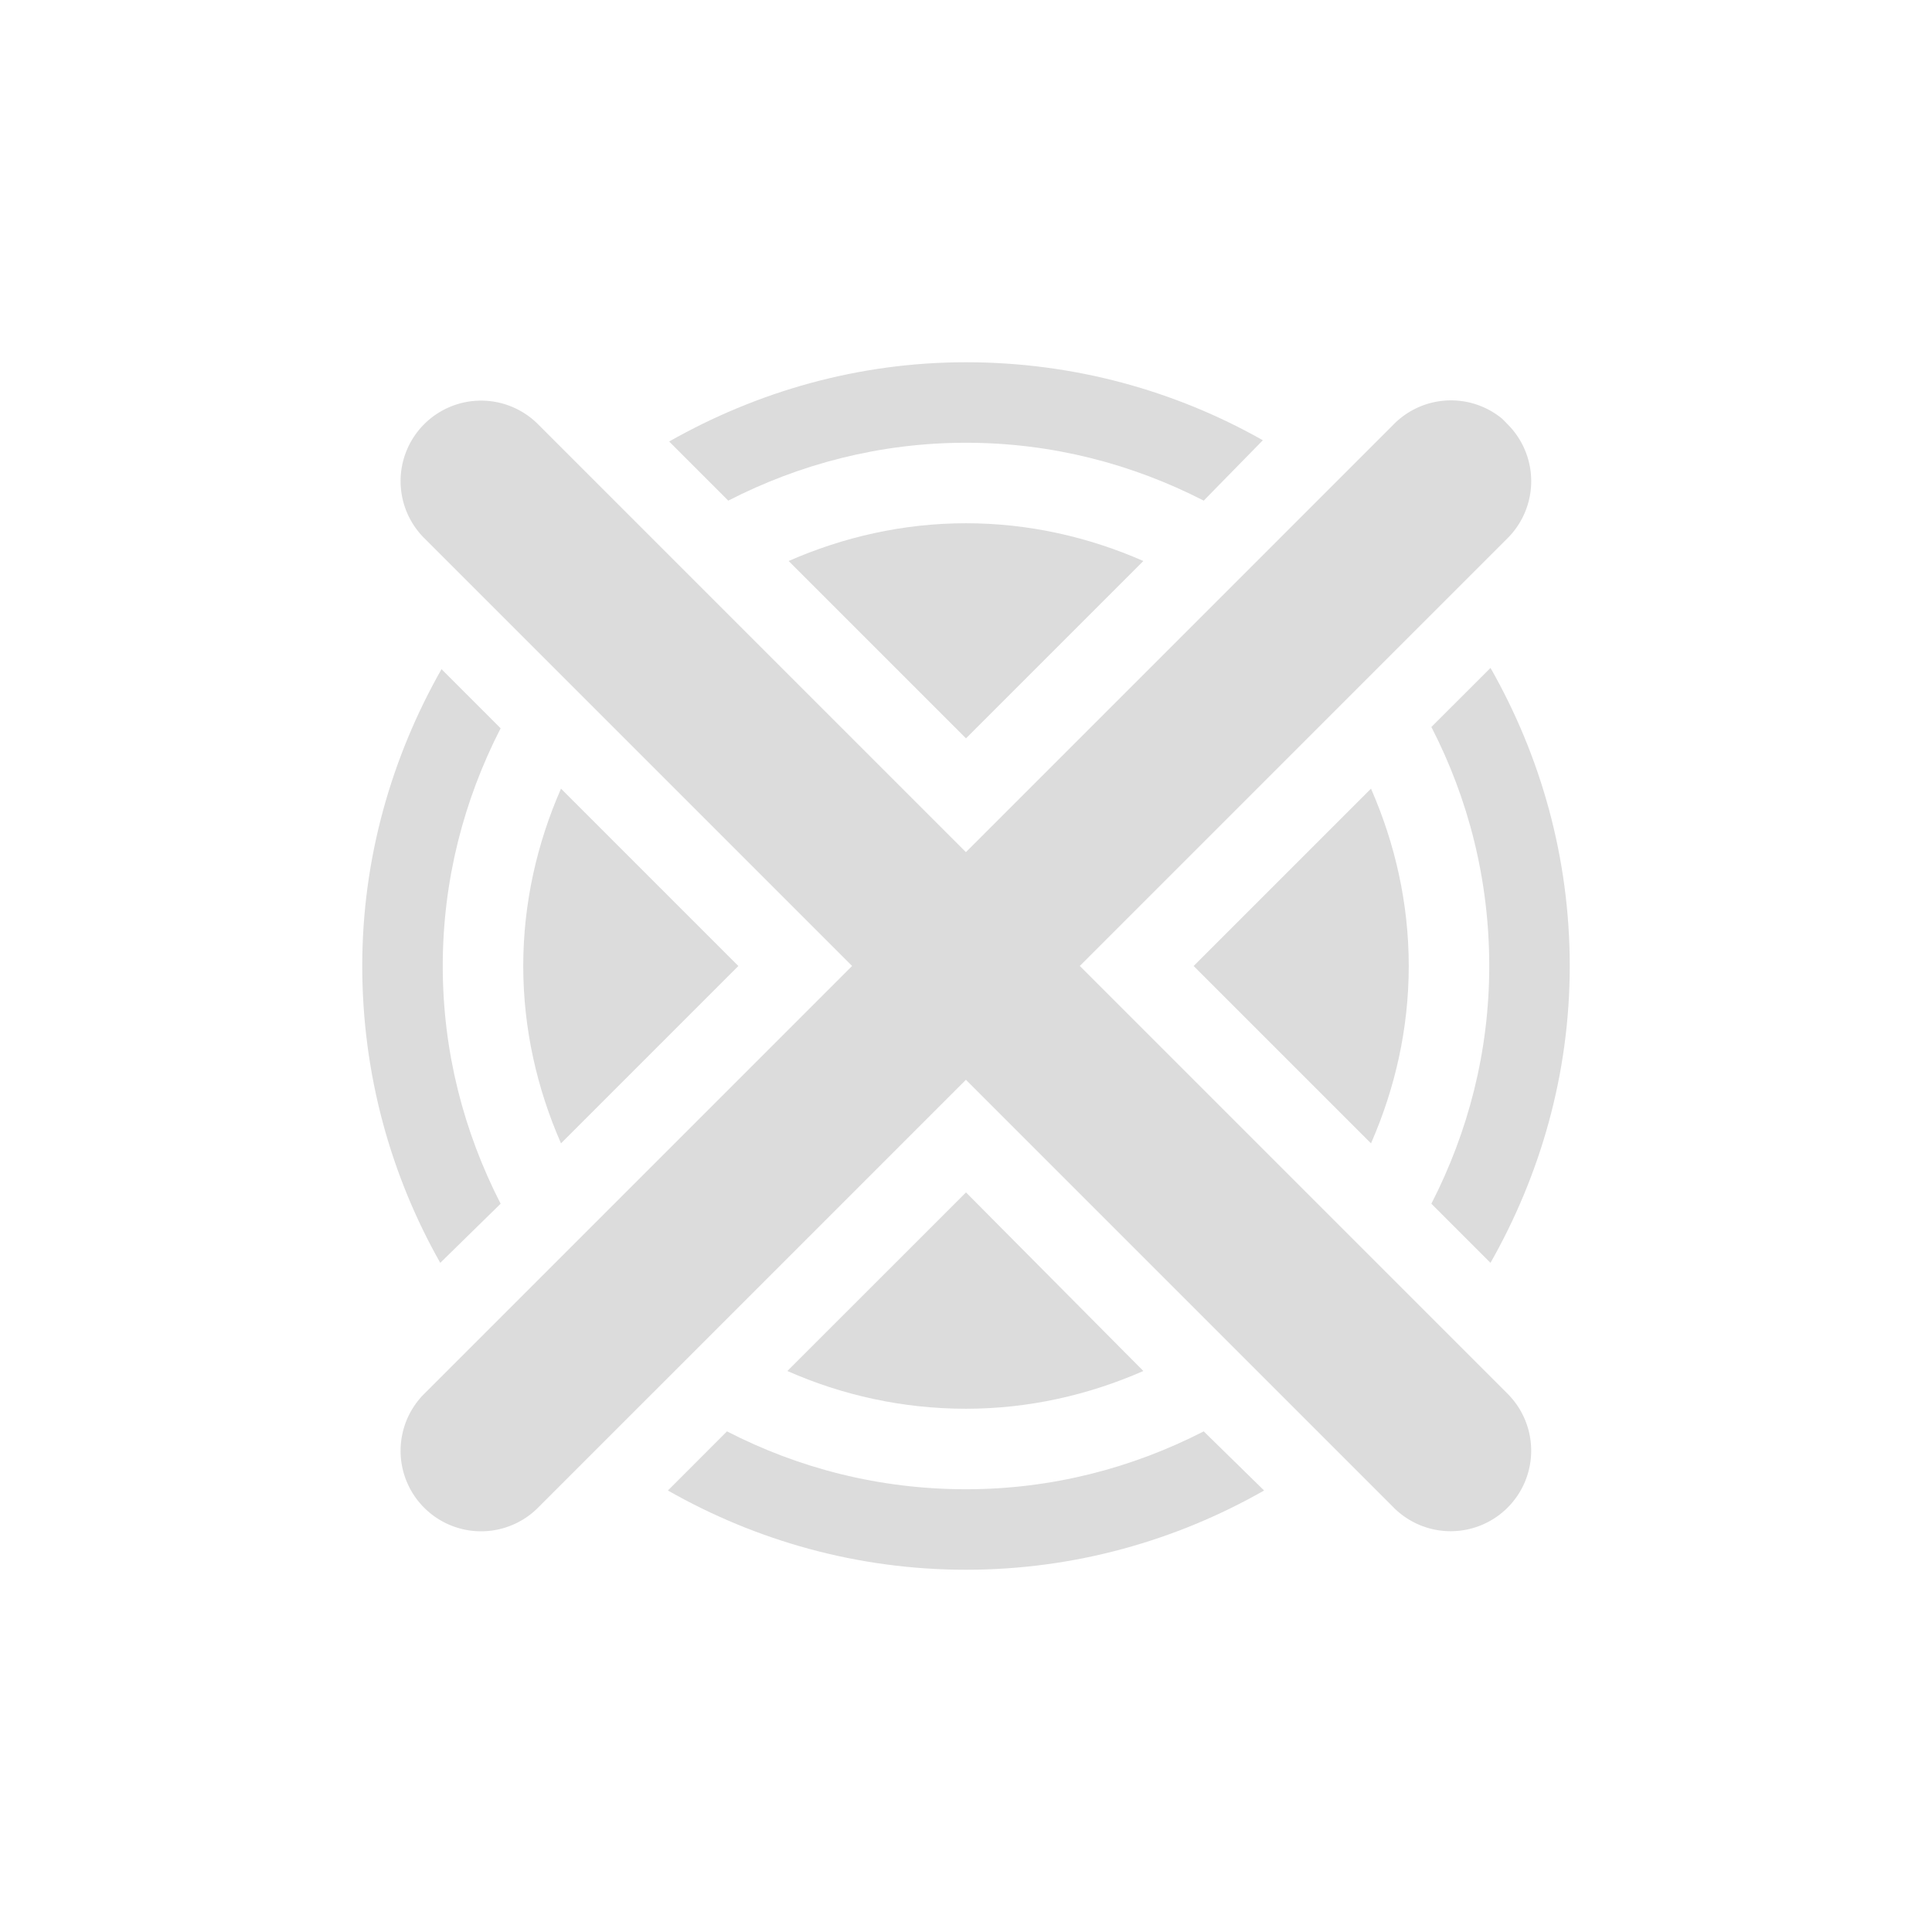 <?xml version="1.0" encoding="UTF-8" standalone="no"?>
<!-- Created with Inkscape (http://www.inkscape.org/) -->

<svg
   xmlns:dc="http://purl.org/dc/elements/1.1/"
   xmlns:cc="http://creativecommons.org/ns#"
   xmlns:rdf="http://www.w3.org/1999/02/22-rdf-syntax-ns#"
   xmlns:svg="http://www.w3.org/2000/svg"
   xmlns="http://www.w3.org/2000/svg"
   xmlns:sodipodi="http://sodipodi.sourceforge.net/DTD/sodipodi-0.dtd"
   xmlns:inkscape="http://www.inkscape.org/namespaces/inkscape"
   width="48"
   height="48"
   id="svg2"
   version="1.1"
   inkscape:version="0.48.4 r9939"
   sodipodi:docname="notification-audio-volume-muted.svg">
  <defs
     id="defs4" />
  <sodipodi:namedview
     id="base"
     pagecolor="#ffffff"
     bordercolor="#666666"
     borderopacity="1.0"
     inkscape:pageopacity="0.0"
     inkscape:pageshadow="2"
     inkscape:zoom="11.313708"
     inkscape:cx="7.7668121"
     inkscape:cy="24.165391"
     inkscape:document-units="px"
     inkscape:current-layer="layer1"
     showgrid="true"
     showguides="false"
     inkscape:window-width="1366"
     inkscape:window-height="712"
     inkscape:window-x="0"
     inkscape:window-y="27"
     inkscape:window-maximized="1">
    <inkscape:grid
       type="xygrid"
       id="grid2989" />
  </sodipodi:namedview>
  <g
     inkscape:label="Capa 1"
     inkscape:groupmode="layer"
     id="layer1"
     transform="translate(0,-1004.362)">
    <path
       style="fill:#dcdcdc;fill-opacity:1;stroke:none"
       d="M 24 9 C 21.314 9 18.806 9.732 16.625 10.969 L 18.094 12.438 C 19.87 11.527 21.867 11 24 11 C 26.133 11 28.13 11.527 29.906 12.438 L 31.375 10.938 C 29.198 9.706 26.68 9 24 9 z M 24 13 C 22.431 13 20.944 13.346 19.594 13.938 L 24 18.344 L 28.406 13.938 C 27.056 13.346 25.569 13 24 13 z M 37.031 16.594 L 35.562 18.062 C 36.481 19.845 37 21.857 37 24 C 37 26.133 36.473 28.13 35.562 29.906 L 37.031 31.375 C 38.268 29.194 39 26.686 39 24 C 39 21.304 38.276 18.78 37.031 16.594 z M 10.969 16.625 C 9.732 18.806 9 21.314 9 24 C 9 26.68 9.706 29.198 10.938 31.375 L 12.438 29.906 C 11.527 28.13 11 26.133 11 24 C 11 21.867 11.527 19.87 12.438 18.094 L 10.969 16.625 z M 13.938 19.594 C 13.346 20.944 13 22.431 13 24 C 13 25.569 13.346 27.056 13.938 28.406 L 18.344 24 L 13.938 19.594 z M 34.062 19.594 L 29.656 24 L 34.062 28.406 C 34.654 27.056 35 25.569 35 24 C 35 22.431 34.654 20.944 34.062 19.594 z M 24 29.625 L 19.562 34.062 C 20.92 34.662 22.421 35 24 35 C 25.569 35 27.056 34.654 28.406 34.062 L 24 29.625 z M 18.062 35.562 L 16.594 37.031 C 18.78 38.276 21.305 39 24 39 C 26.695 39 29.22 38.276 31.406 37.031 L 29.906 35.562 C 28.13 36.473 26.133 37 24 37 C 21.857 37 19.845 36.481 18.062 35.562 z "
       transform="translate(0,1004.362)"
       id="path3123" />
    <path
       style="font-size:medium;font-style:normal;font-variant:normal;font-weight:normal;font-stretch:normal;text-indent:0;text-align:start;text-decoration:none;line-height:normal;letter-spacing:normal;word-spacing:normal;text-transform:none;direction:ltr;block-progression:tb;writing-mode:lr-tb;text-anchor:start;baseline-shift:baseline;color:#000000;fill:#dcdcdc;fill-opacity:1;stroke:none;stroke-width:4;marker:none;visibility:visible;display:inline;overflow:visible;enable-background:accumulate;font-family:Sans;-inkscape-font-specification:Sans"
       d="m 37.301,1014.749 a 2,2 0 0 0 -2.696,0.177 l -10.607,10.607 -10.607,-10.607 a 2,2 0 1 0 -2.828,2.828 l 10.607,10.607 -10.607,10.607 a 2,2 0 1 0 2.828,2.828 l 10.607,-10.607 10.607,10.607 a 2,2 0 0 0 2.873,0 2,2 0 0 0 -0.044,-2.828 l -10.607,-10.607 10.607,-10.607 a 2,2 0 0 0 0,-2.873 2,2 0 0 0 -0.133,-0.133 z"
       id="path5931"
       inkscape:connector-curvature="0" />
  </g>
</svg>
